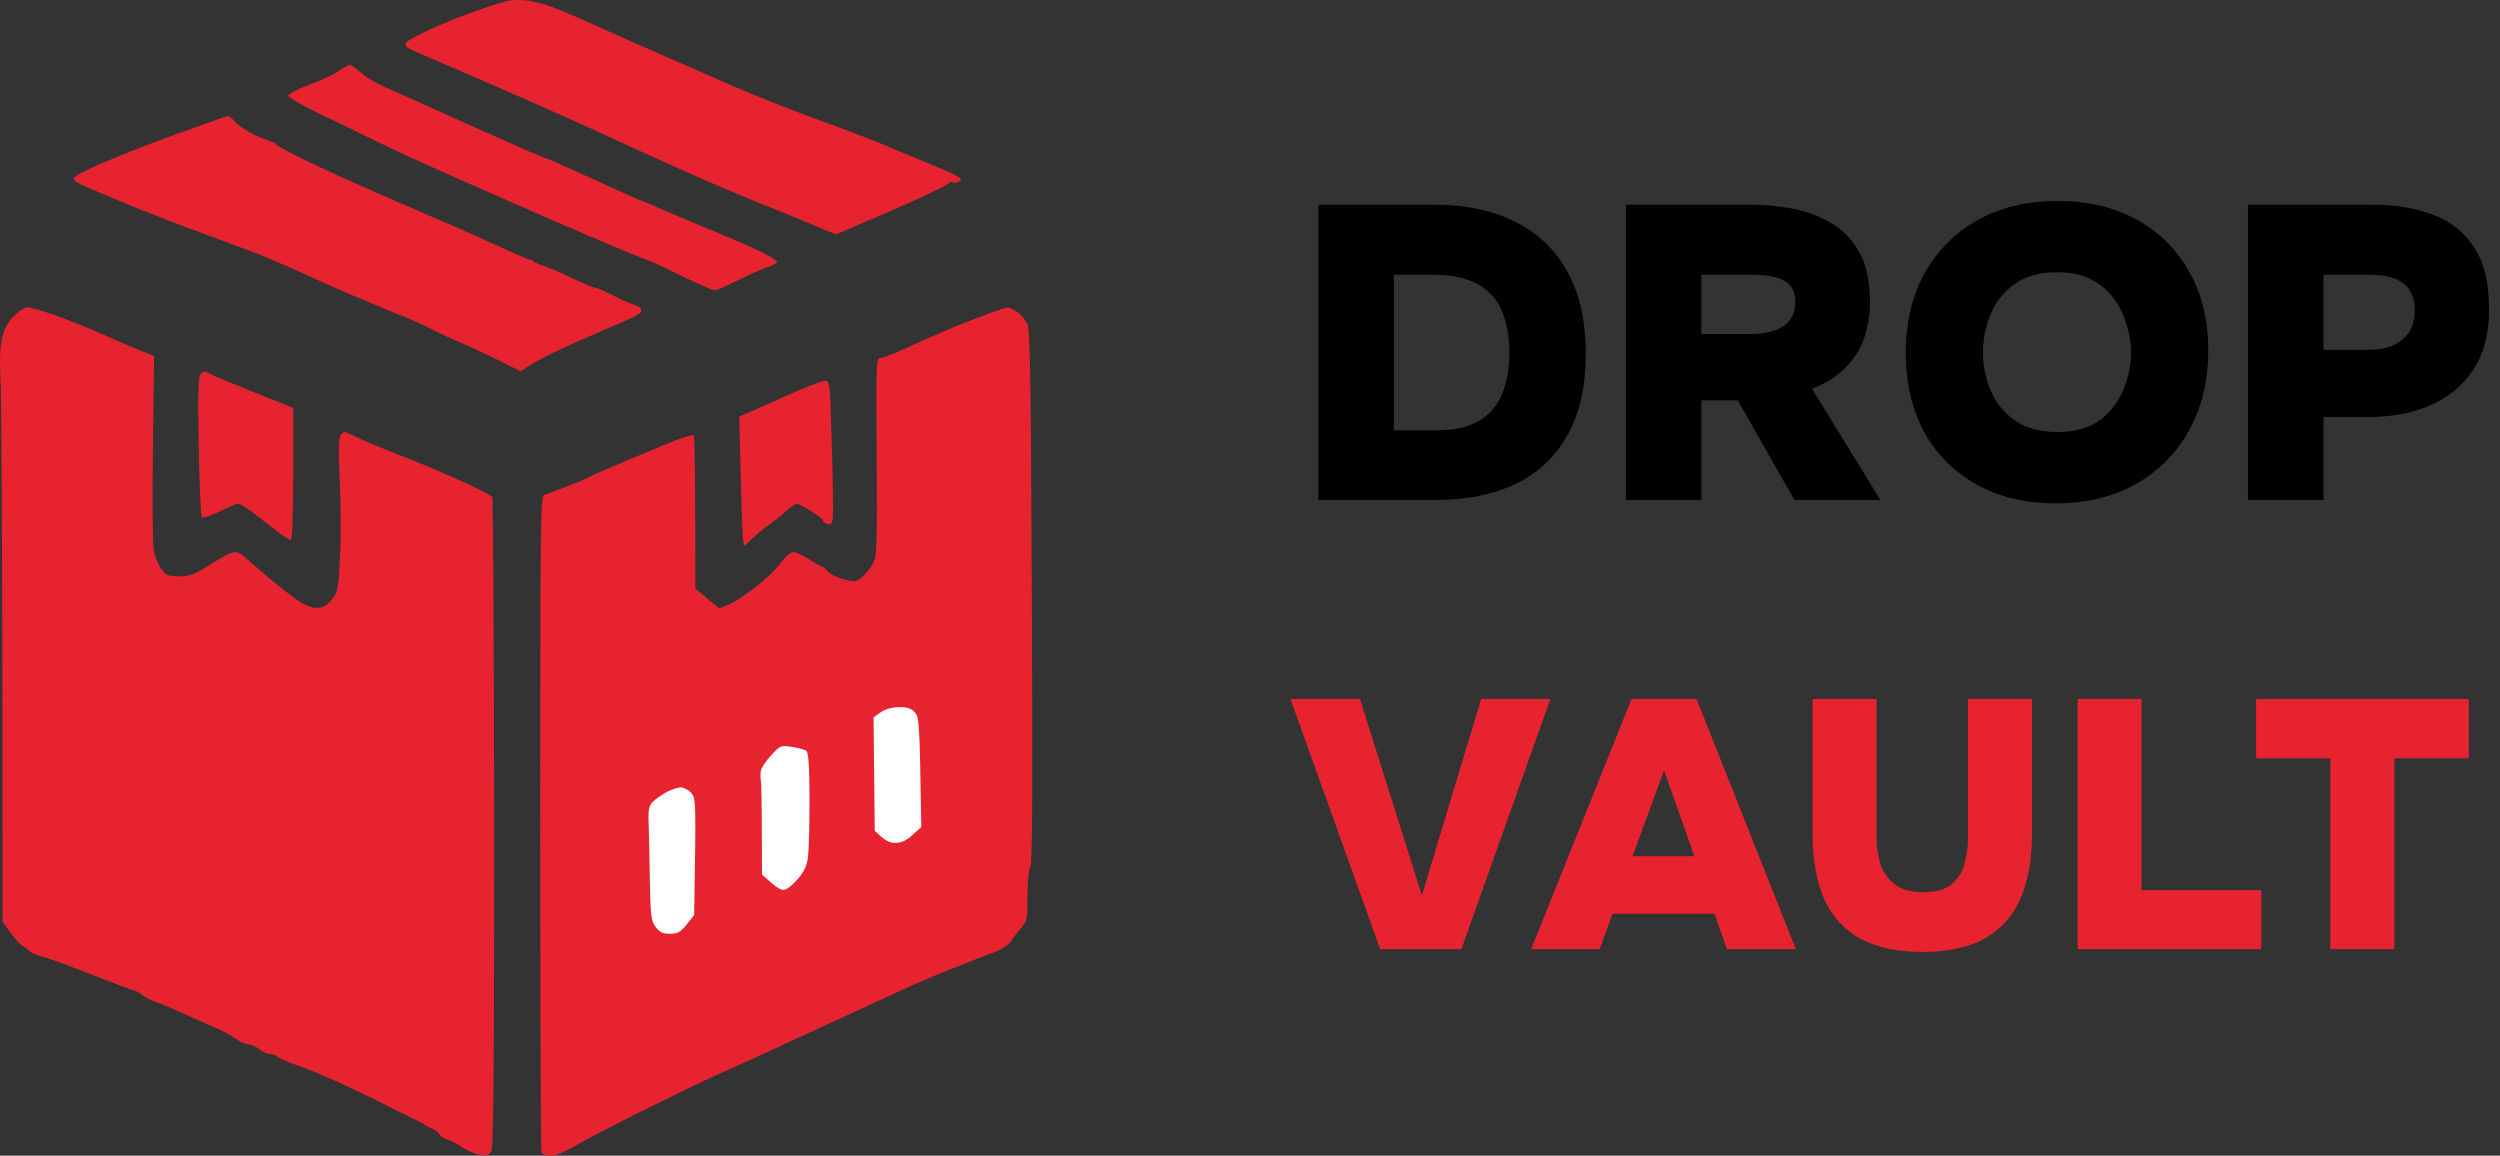 <svg width="835" height="386" viewBox="0 0 835 386" fill="none" xmlns="http://www.w3.org/2000/svg">
<rect x="0" y="0" width="835" height="386" fill="#333333" stroke="none"/>
<path fill-rule="evenodd" clip-rule="evenodd" d="M175.178 0.095C178.335 0.338 182.788 1.552 187.727 3.657C191.937 5.357 197.928 8.029 201.085 9.486C204.243 10.944 212.582 14.668 219.706 17.744C226.831 20.902 238.328 25.84 245.209 28.917C252.091 31.912 265.045 37.013 273.95 40.251C282.856 43.49 292.167 47.052 294.596 48.105C297.024 49.157 303.582 51.91 309.169 54.177C314.755 56.444 319.774 58.711 320.341 59.196C321.232 59.925 321.232 60.168 320.179 60.735C319.451 61.058 318.479 61.139 318.074 60.897C317.669 60.654 317.184 60.735 317.022 61.139C316.941 61.463 311.921 63.973 305.93 66.726C299.939 69.397 291.438 73.122 279.213 78.303L269.66 74.336C264.478 72.15 256.949 69.074 252.901 67.535C248.852 65.916 239.056 61.787 231.041 58.225C223.026 54.663 211.691 49.562 205.943 46.89C200.195 44.138 185.784 37.661 173.963 32.479C162.143 27.298 149.027 21.63 144.817 19.849C140.607 18.068 136.64 16.287 136.074 15.882C135.588 15.477 135.345 14.749 135.669 14.182C136.074 13.615 139.798 11.591 144.008 9.648C148.218 7.705 155.909 4.709 161.01 2.928C168.944 0.176 171.049 -0.229 175.178 0.095ZM116.886 21.711C117.372 21.711 118.91 22.764 120.286 24.059C121.743 25.436 124.901 27.379 127.168 28.431C129.516 29.564 133.078 31.184 135.102 31.993C137.126 32.884 146.032 36.851 154.938 40.899C163.843 44.866 173.801 49.319 176.959 50.695C180.197 52.072 183.031 53.205 183.274 53.205C183.517 53.205 190.398 56.282 198.657 60.087C206.915 63.892 213.796 66.969 214.039 66.969C214.282 66.969 217.278 68.183 220.678 69.721C224.159 71.26 231.527 74.417 237.113 76.684C242.699 78.951 250.067 82.108 253.548 83.808C256.949 85.428 259.701 87.128 259.62 87.533C259.458 87.938 257.92 88.747 256.139 89.314C254.358 89.962 250.553 91.581 247.638 93.038C244.723 94.414 241.728 95.872 240.918 96.277C240.19 96.6 239.056 96.924 238.489 96.924C238.004 96.924 233.146 94.819 227.803 92.228C222.459 89.557 217.197 87.128 216.063 86.804C214.93 86.48 208.21 83.728 201.085 80.651C193.961 77.656 181.574 72.312 173.559 68.75C165.543 65.188 153.885 60.087 147.651 57.334C141.417 54.581 131.54 50.048 125.791 47.214C120.043 44.38 110.976 40.008 105.713 37.499C100.532 34.989 96.241 32.479 96.241 31.993C96.241 31.427 99.479 29.727 103.365 28.269C107.251 26.893 111.704 24.788 113.243 23.654C114.781 22.602 116.4 21.711 116.886 21.711ZM76.162 38.713C76.567 38.632 77.62 39.604 78.591 40.818C79.644 41.952 82.72 43.976 85.473 45.271C88.306 46.485 90.897 47.538 91.383 47.538C91.869 47.538 92.193 47.781 92.193 48.186C92.193 48.51 96.807 51.019 102.475 53.772C108.223 56.525 118.667 61.301 125.791 64.378C132.916 67.454 140.203 70.693 141.984 71.421C143.765 72.231 145.951 73.122 146.841 73.526C147.732 73.85 150.647 75.146 153.318 76.279C155.99 77.494 162.143 80.327 167.082 82.513C172.02 84.78 176.473 86.642 176.959 86.723C177.526 86.804 178.011 86.966 178.011 87.209C178.011 87.452 179.55 88.1 181.412 88.747C183.355 89.314 187.808 91.257 191.37 93.038C194.932 94.738 198.333 96.115 198.818 96.115C199.385 96.115 201.976 97.248 204.486 98.543C207.077 99.92 210.396 101.377 211.772 101.782C213.472 102.268 214.363 103.077 214.201 103.887C214.12 104.616 211.61 106.073 208.372 107.368C205.214 108.664 197.361 112.064 190.722 115.06C184.164 117.974 177.688 121.213 173.963 124.046L166.029 120.079C161.738 117.974 156.314 115.464 154.128 114.574C151.861 113.683 147.732 111.74 144.817 110.283C141.903 108.745 137.693 106.882 135.507 105.992C133.24 105.101 127.087 102.592 121.743 100.325C116.4 98.139 107.251 94.091 101.503 91.419C95.755 88.747 87.335 85.266 82.882 83.566C78.429 81.946 68.39 78.222 60.618 75.308C52.846 72.393 43.373 68.669 39.568 66.969C35.763 65.349 30.824 63.244 28.638 62.354C26.371 61.463 24.59 60.249 24.59 59.682C24.59 58.953 28.395 56.929 33.901 54.581C39.001 52.396 46.692 49.319 50.902 47.781C55.112 46.162 62.399 43.49 67.095 41.871C71.79 40.17 75.838 38.794 76.162 38.713ZM9.207 102.636C10.098 102.636 14.47 103.931 18.923 105.47C23.376 107.089 30.662 110.003 35.115 112.027C39.568 114.051 45.073 116.399 51.469 118.909L51.064 150.241C50.821 170.967 50.983 182.707 51.55 184.811C52.036 186.593 53.169 189.021 54.06 190.317C55.517 192.179 56.327 192.503 59.808 192.503C63.047 192.503 64.828 191.936 68.714 189.507C71.466 187.807 74.462 185.945 75.434 185.459C76.405 184.892 77.862 184.407 78.591 184.407C79.401 184.407 80.696 185.054 81.506 185.864C82.315 186.593 86.04 189.75 89.683 192.908C93.407 196.065 97.941 199.546 99.803 200.761C101.665 202.056 104.256 203.028 105.713 203.028C107.737 203.028 108.952 202.38 110.652 200.437C112.838 197.846 113 197.28 113.566 186.431C113.89 180.197 113.89 168.7 113.485 160.847C113 149.836 113.081 146.274 113.89 145.221C114.781 144.088 115.105 144.088 117.129 145.06C118.343 145.707 122.634 147.569 126.601 149.27C130.568 150.889 136.397 153.237 139.555 154.451C142.712 155.665 149.432 158.58 154.533 160.847C159.633 163.195 164.086 165.462 164.41 166.028C164.734 166.595 164.977 215.577 165.058 274.921C165.058 359.769 164.815 383.166 164.086 384.462C163.196 385.919 162.548 386.162 160.2 385.676C158.662 385.433 155.99 384.3 154.371 383.166C152.671 382.033 150.404 380.899 149.27 380.576C148.137 380.171 147.003 379.442 146.841 378.956C146.599 378.39 145.627 377.58 144.655 377.094C143.603 376.689 142.227 375.961 141.579 375.475C140.931 375.07 138.179 373.694 135.507 372.399C132.835 371.103 129.516 369.484 128.22 368.755C126.925 368.027 121.015 365.193 115.267 362.521C109.518 359.769 102.394 356.854 99.479 355.882C96.564 354.911 93.65 353.697 93.002 353.13C92.355 352.482 91.059 352.077 90.169 352.077C89.278 352.077 87.659 351.268 86.525 350.377C85.392 349.487 83.773 348.758 82.882 348.758C81.992 348.758 80.129 347.948 78.753 346.977C77.377 345.924 74.624 344.467 72.681 343.576C70.738 342.767 65.637 340.5 61.427 338.638C57.217 336.695 52.846 334.833 51.712 334.509C50.579 334.185 48.797 333.294 47.664 332.404C46.531 331.594 45.397 330.865 45.073 330.946C44.668 330.946 38.515 328.599 31.31 325.765C24.023 322.931 16.494 320.179 14.47 319.612C12.446 319.045 10.665 318.397 10.422 318.074C10.179 317.831 9.045 316.94 7.831 316.131C6.536 315.402 4.512 313.216 0.868 307.872L0.787 223.268C0.706 176.715 0.464 133.887 0.221 128.139C-0.184 121.176 -0.022 116.075 0.626 113.161C1.354 109.922 2.407 107.898 4.512 105.712C6.212 104.012 8.236 102.636 9.207 102.636ZM336.533 102.717C337.019 102.636 338.476 103.284 339.61 104.093C340.824 104.822 342.282 106.603 343.01 107.898C344.063 110.003 344.306 122.067 344.63 198.98C344.953 265.125 344.791 288.118 344.144 289.494C343.577 290.466 343.172 294.838 343.172 299.372C343.172 307.063 343.091 307.63 340.905 310.139C339.691 311.516 338.153 313.54 337.505 314.592C336.857 315.645 334.428 317.183 332.242 317.993C329.976 318.802 324.551 320.907 320.098 322.688C315.645 324.389 308.764 327.303 304.716 329.084C300.668 330.946 292.167 334.833 285.69 337.828C279.213 340.824 267.393 346.248 259.377 349.972C251.362 353.616 241.728 358.068 237.923 359.688C234.118 361.388 223.026 366.812 213.23 371.67C203.433 376.609 193.394 381.871 190.965 383.328C188.374 384.867 185.379 386 183.841 386C182.221 386 181.088 385.514 180.845 384.786C180.602 384.138 180.44 334.59 180.44 274.678C180.44 171.696 180.521 165.786 181.817 165.3C182.626 165.057 186.189 163.681 189.751 162.304C193.313 161.009 196.633 159.552 197.037 159.228C197.442 158.904 201.49 157.123 205.943 155.261C210.396 153.399 217.844 150.241 222.54 148.298C227.236 146.355 231.284 145.06 231.689 145.383C232.013 145.707 232.255 157.366 232.255 196.551L236.061 199.789C238.247 201.651 240.109 203.109 240.352 203.109C240.594 203.109 242.052 202.542 243.59 201.894C245.128 201.247 248.933 198.737 252.091 196.308C255.248 193.96 259.054 190.317 260.592 188.212C262.292 185.864 264.073 184.407 265.045 184.407C265.935 184.407 268.283 185.54 270.307 186.836C272.331 188.131 274.193 189.264 274.517 189.264C274.922 189.264 275.813 189.993 276.541 190.884C277.351 191.774 279.699 192.908 281.804 193.474C285.285 194.446 285.852 194.365 287.795 192.908C288.928 192.017 290.628 189.993 291.438 188.455C292.895 185.783 292.976 183.678 292.814 152.67C292.572 121.662 292.652 119.638 293.948 119.638C294.757 119.638 299.534 117.776 304.473 115.428C309.492 113.161 315.807 110.408 318.479 109.275C321.151 108.222 326.089 106.279 329.409 105.065C332.728 103.769 335.967 102.717 336.452 102.717H336.533ZM69.928 124.738C70.9 125.386 77.539 128.139 97.941 136.235V158.337C97.941 172.424 97.617 180.359 97.131 180.359C96.645 180.359 94.621 178.982 92.436 177.363C90.331 175.744 86.768 172.991 84.582 171.291C82.315 169.591 80.048 168.214 79.482 168.214C78.996 168.214 76.162 169.429 73.248 170.886C70.414 172.263 67.742 173.153 67.418 172.829C67.095 172.424 66.609 161.738 66.366 149.027C66.042 130.163 66.204 125.791 67.095 124.819C68.066 123.848 68.471 123.848 69.928 124.738ZM275.651 127.167C277.189 127.329 277.27 128.139 277.837 149.593C278.241 161.819 278.322 172.667 278.079 173.72C277.756 175.096 277.351 175.339 276.055 174.934C275.165 174.529 274.679 174.125 274.922 173.882C275.084 173.639 273.384 172.263 271.036 170.805C268.688 169.348 266.502 168.214 266.178 168.214C265.773 168.214 264.721 168.862 263.749 169.672C262.859 170.4 261.482 171.615 260.754 172.262C260.025 172.91 258.163 174.367 256.625 175.42C255.086 176.472 252.658 178.497 248.61 182.383L248.205 180.359C247.962 179.225 247.638 169.51 246.909 139.068L248.772 138.34C249.743 137.935 255.815 135.263 262.292 132.349C268.769 129.434 274.76 127.086 275.651 127.167Z" fill="#E72330"/>
<path d="M291.762 239.578L294.191 237.878C295.729 236.825 297.996 236.177 300.263 236.177C303.015 236.177 304.311 236.582 305.525 237.878C307.063 239.497 307.144 240.873 307.711 276.253L304.797 278.844C302.692 280.787 301.072 281.516 299.048 281.516C297.105 281.516 295.567 280.868 292.167 277.468L291.762 239.578Z" fill="white"/>
<path d="M254.115 257.47C254.277 256.499 255.815 254.151 257.515 252.289C260.592 248.969 260.754 248.888 264.478 249.455C266.583 249.779 268.769 250.346 269.255 250.75C270.064 251.317 270.307 255.608 270.388 266.7C270.388 275.12 270.145 283.702 269.902 285.969C269.578 288.883 268.688 290.907 266.745 293.255C265.287 295.036 263.344 296.736 262.373 297.06C260.997 297.546 259.944 297.06 254.52 292.122L254.439 276.901C254.439 268.562 254.277 261.114 254.115 260.466C253.953 259.818 253.953 258.442 254.115 257.47Z" fill="white"/>
<path d="M218.087 267.752C218.978 266.862 221.002 265.485 222.54 264.595C224.078 263.785 226.183 263.057 227.236 262.976C228.207 262.976 229.826 263.704 230.717 264.676C232.498 266.538 232.498 266.943 231.85 305.642L229.341 308.8C227.236 311.39 226.345 311.876 223.754 311.876C221.326 311.876 220.354 311.39 218.978 309.609C217.439 307.504 217.277 306.047 217.035 293.417C216.954 285.726 216.711 277.225 216.63 274.472C216.468 270.343 216.792 269.129 218.087 267.752Z" fill="white"/>
<path d="M440.335 167V68.358H478.928C489.33 68.358 498.294 70.216 505.817 73.931C513.434 77.647 519.285 83.173 523.372 90.511C527.552 97.849 529.642 107.044 529.642 118.097C529.642 128.872 527.645 137.881 523.651 145.126C519.657 152.371 513.898 157.851 506.374 161.566C498.851 165.189 489.795 167 479.206 167H440.335ZM465.552 143.733H479.485C485.708 143.733 490.584 142.665 494.114 140.528C497.736 138.299 500.291 135.234 501.777 131.333C503.356 127.432 504.145 122.927 504.145 117.819C504.145 112.896 503.402 108.484 501.916 104.583C500.43 100.589 497.829 97.477 494.114 95.248C490.399 92.926 485.197 91.765 478.51 91.765H465.552V143.733ZM543.059 167V68.358H584.717C589.176 68.358 593.727 68.776 598.371 69.612C603.015 70.448 607.334 72.027 611.328 74.349C615.322 76.579 618.527 79.829 620.942 84.102C623.356 88.375 624.564 93.948 624.564 100.821C624.564 105.094 623.914 109.134 622.613 112.942C621.313 116.657 619.223 119.955 616.344 122.834C613.557 125.714 609.842 128.036 605.198 129.8L628.047 167H599.346L580.398 133.701H568.277V167H543.059ZM568.277 111.549H584.857C587.271 111.549 589.361 111.317 591.126 110.852C592.984 110.388 594.516 109.738 595.724 108.902C597.024 107.973 597.999 106.858 598.65 105.558C599.3 104.258 599.625 102.725 599.625 100.96C599.625 98.359 598.975 96.409 597.674 95.109C596.374 93.808 594.656 92.926 592.519 92.462C590.383 91.997 587.968 91.765 585.274 91.765H568.277V111.549ZM686.558 168.115C676.526 168.115 667.749 166.025 660.226 161.845C652.702 157.665 646.85 151.814 642.671 144.29C638.584 136.674 636.54 127.85 636.54 117.819C636.54 107.509 638.677 98.592 642.949 91.068C647.222 83.452 653.166 77.554 660.783 73.374C668.399 69.194 677.223 67.105 687.254 67.105C697.193 67.105 705.924 69.148 713.447 73.235C720.971 77.322 726.869 83.127 731.142 90.65C735.414 98.081 737.551 106.905 737.551 117.122C737.551 127.153 735.414 136.024 731.142 143.733C726.962 151.349 721.017 157.34 713.308 161.706C705.692 165.978 696.775 168.115 686.558 168.115ZM687.115 144.29C693.06 144.29 697.843 142.943 701.466 140.25C705.088 137.463 707.689 134.027 709.268 129.94C710.94 125.853 711.776 121.812 711.776 117.819C711.776 114.846 711.311 111.828 710.382 108.762C709.546 105.604 708.153 102.679 706.203 99.985C704.345 97.291 701.837 95.109 698.679 93.437C695.521 91.765 691.62 90.929 686.976 90.929C681.124 90.929 676.387 92.276 672.765 94.969C669.142 97.57 666.495 100.914 664.823 105.001C663.151 109.088 662.315 113.314 662.315 117.679C662.315 122.045 663.151 126.271 664.823 130.358C666.588 134.445 669.282 137.788 672.904 140.389C676.619 142.99 681.356 144.29 687.115 144.29ZM750.821 167V68.358H792.201C799.91 68.358 806.69 69.473 812.542 71.702C818.393 73.838 822.991 77.461 826.335 82.57C829.679 87.585 831.351 94.505 831.351 103.329C831.351 111.41 829.586 118.144 826.056 123.531C822.527 128.825 817.743 132.773 811.706 135.373C805.669 137.974 798.842 139.274 791.225 139.274H776.039V167H750.821ZM776.039 116.843H791.225C796.055 116.843 799.817 115.682 802.511 113.36C805.204 111.038 806.551 107.741 806.551 103.468C806.551 99.66 805.343 96.781 802.928 94.83C800.606 92.787 796.659 91.765 791.086 91.765H776.039V116.843Z" fill="black"/>
<path d="M460.972 317L431 233.456H454.246L474.896 299.064L494.72 233.456H517.848L488.112 317H460.972ZM511.42 317L544.932 233.456H566.644L599.802 317H576.792L572.662 305.2H538.56L534.312 317H511.42ZM545.286 285.966H565.936L555.788 257.292L545.286 285.966ZM642.222 317.944C633.883 317.944 626.961 316.489 621.454 313.578C616.026 310.589 611.975 306.183 609.3 300.362C606.704 294.462 605.406 287.185 605.406 278.532V233.456H626.764V279.83C626.764 282.819 627.197 285.73 628.062 288.562C629.006 291.315 630.619 293.597 632.9 295.406C635.181 297.137 638.367 298.002 642.458 298.002C646.627 298.002 649.774 297.097 651.898 295.288C654.022 293.479 655.438 291.197 656.146 288.444C656.933 285.612 657.326 282.741 657.326 279.83V233.456H678.684V278.532C678.684 287.107 677.386 294.344 674.79 300.244C672.194 306.065 668.221 310.471 662.872 313.46C657.523 316.449 650.639 317.944 642.222 317.944ZM693.92 317V233.456H715.278V297.294H755.28V317H693.92ZM778.335 317V253.28H753.555V233.456H824.591V253.28H799.693V317H778.335Z" fill="#E72330"/>
</svg>
